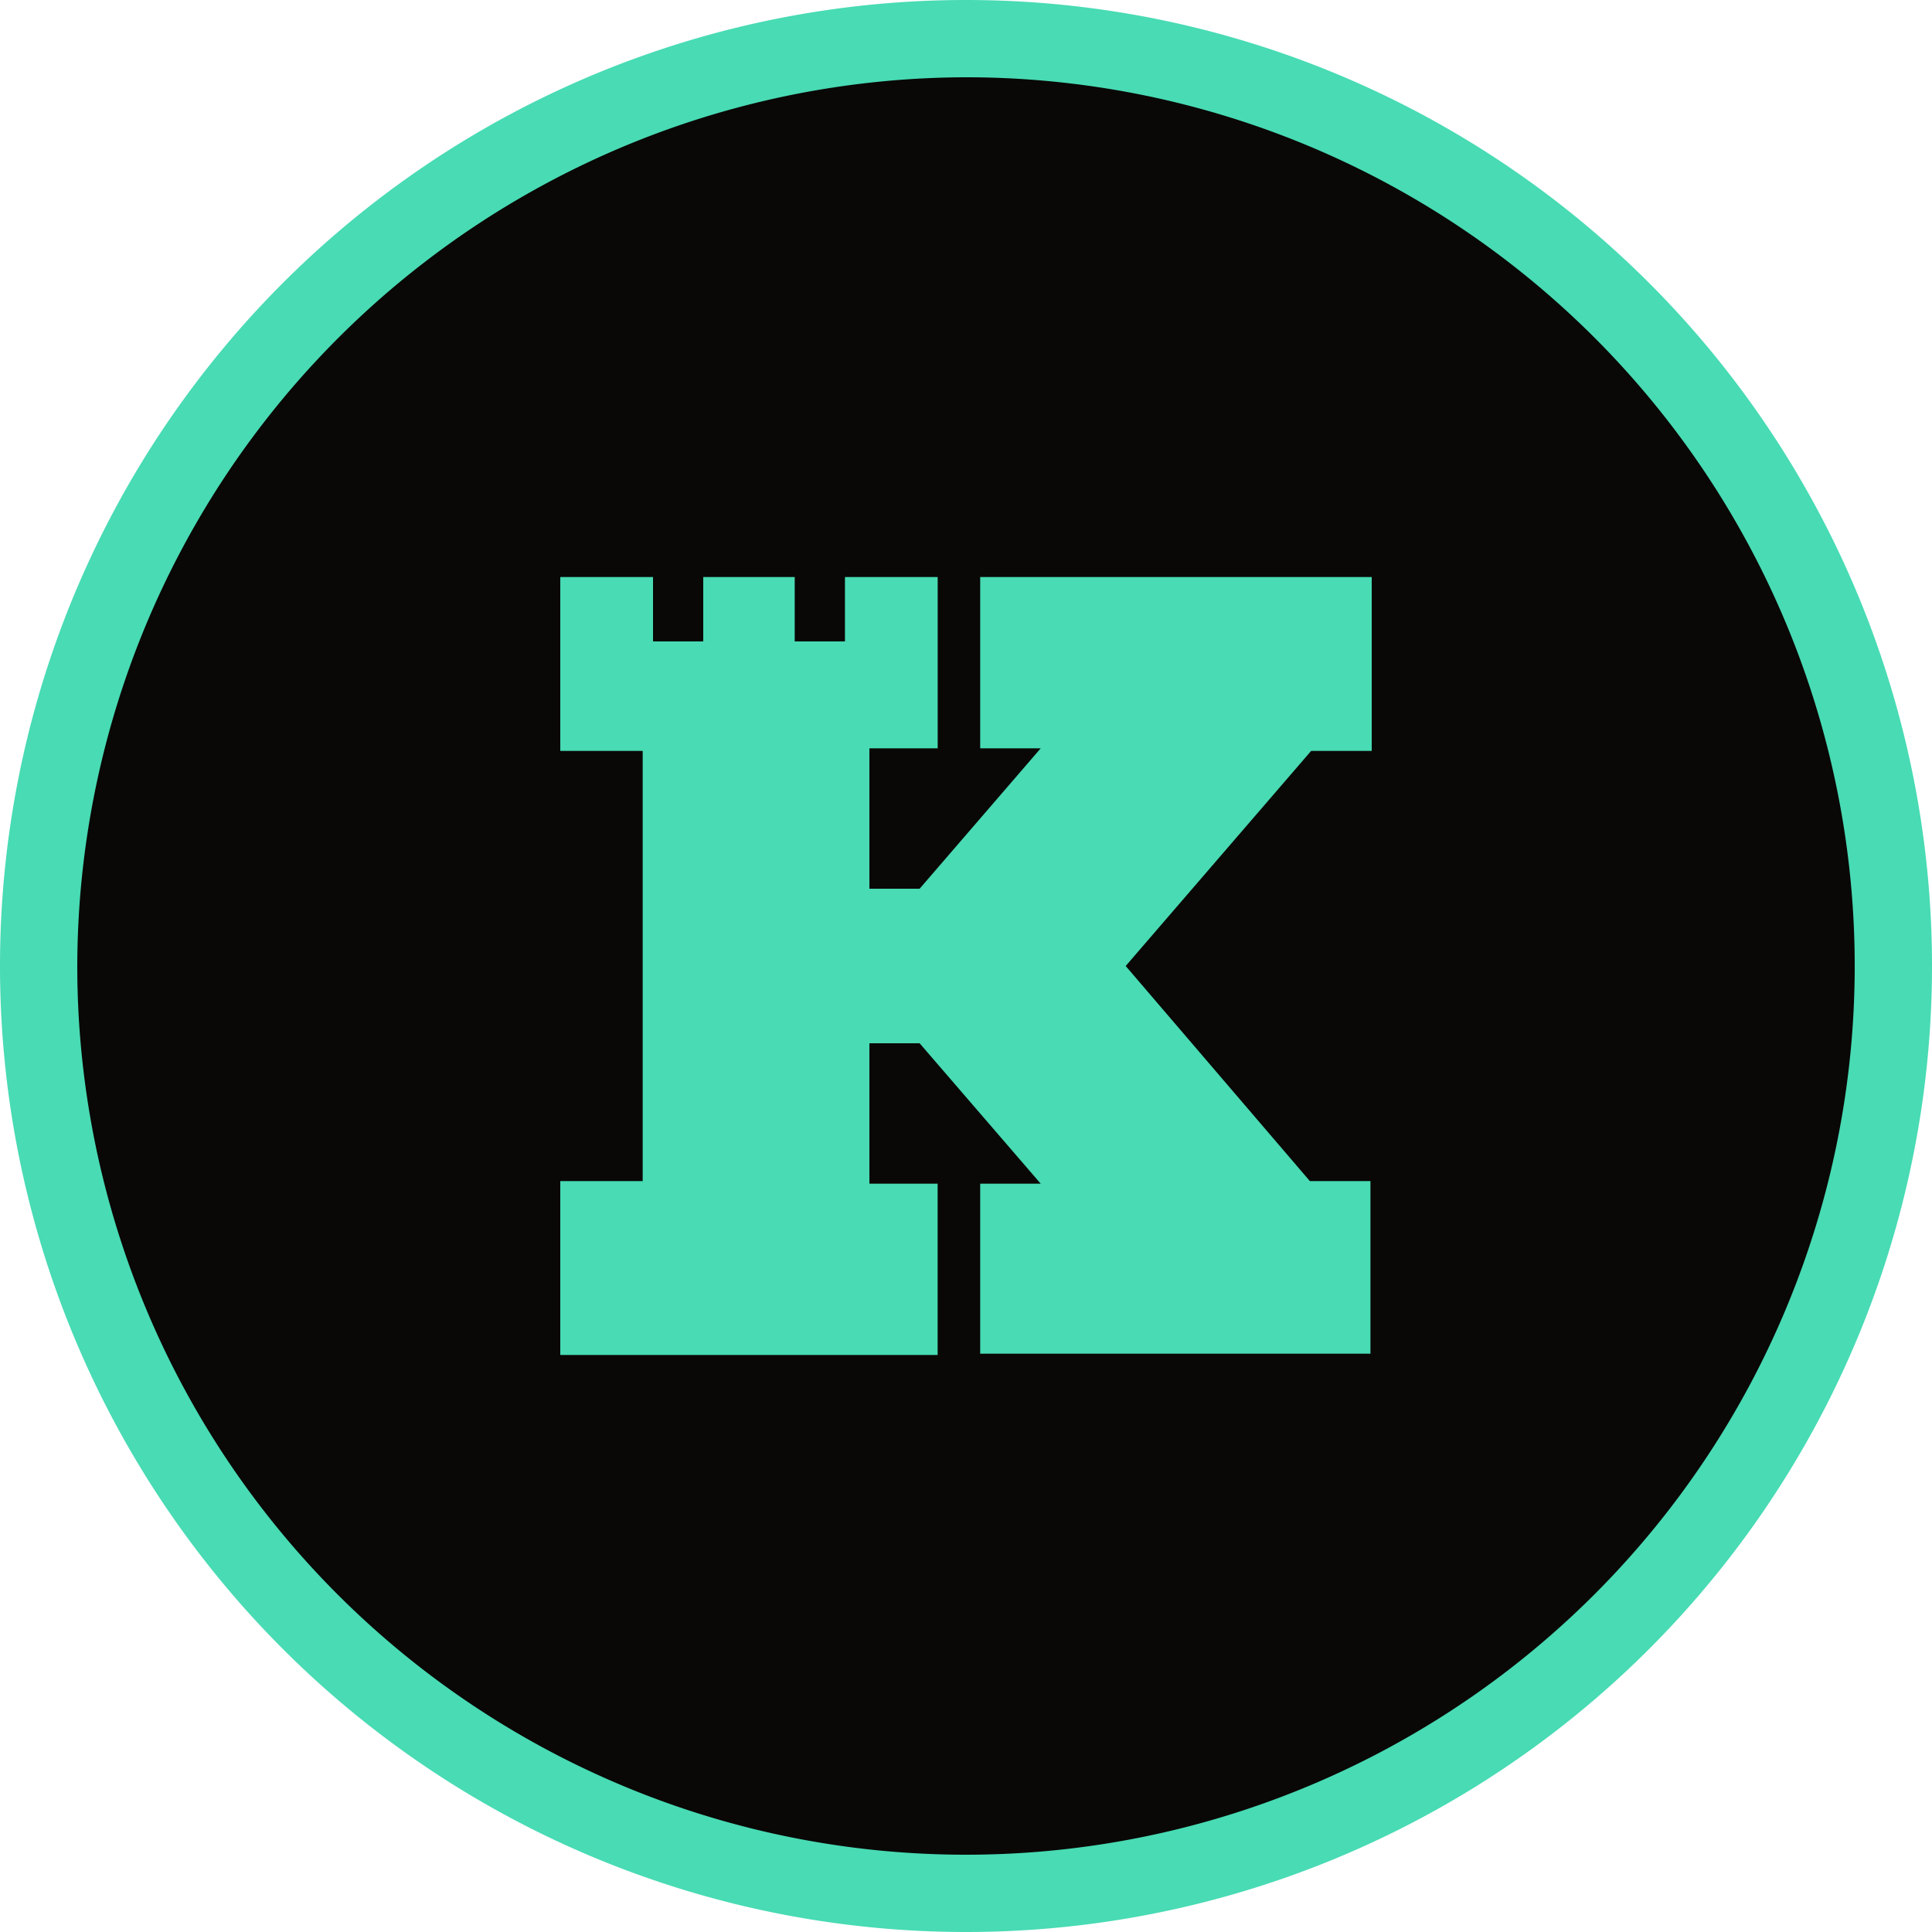 <svg xmlns="http://www.w3.org/2000/svg" width="32" height="32" fill="none"><defs><clipPath id="keep__a"><path fill="#fff" d="M0 0h32v32H0z"/></clipPath></defs><g clip-path="url(#keep__a)"><path fill="#090806" d="M16 31c8.284 0 15-6.716 15-15 0-8.284-6.716-15-15-15C7.716 1 1 7.716 1 16c0 8.284 6.716 15 15 15Z"/><path fill="#48DBB4" d="M16 1.28A14.72 14.72 0 1 1 1.28 16 14.75 14.75 0 0 1 16 1.28ZM16 0a16 16 0 1 0 0 32 16 16 0 0 0 0-32Zm6.72 12.437h-1.003L18.645 16l3.051 3.563h1.003v2.858h-6.464v-2.816h1.002l-2.005-2.325H14.4v2.325h1.13v2.838H9.28v-2.88h1.365v-7.126H9.28v-2.88h1.536v1.067h.832V9.557h1.515v1.067h.832V9.557h1.536v2.838H14.4v2.325h.832l2.005-2.325h-1.002V9.557h6.485v2.88Z"/></g></svg>